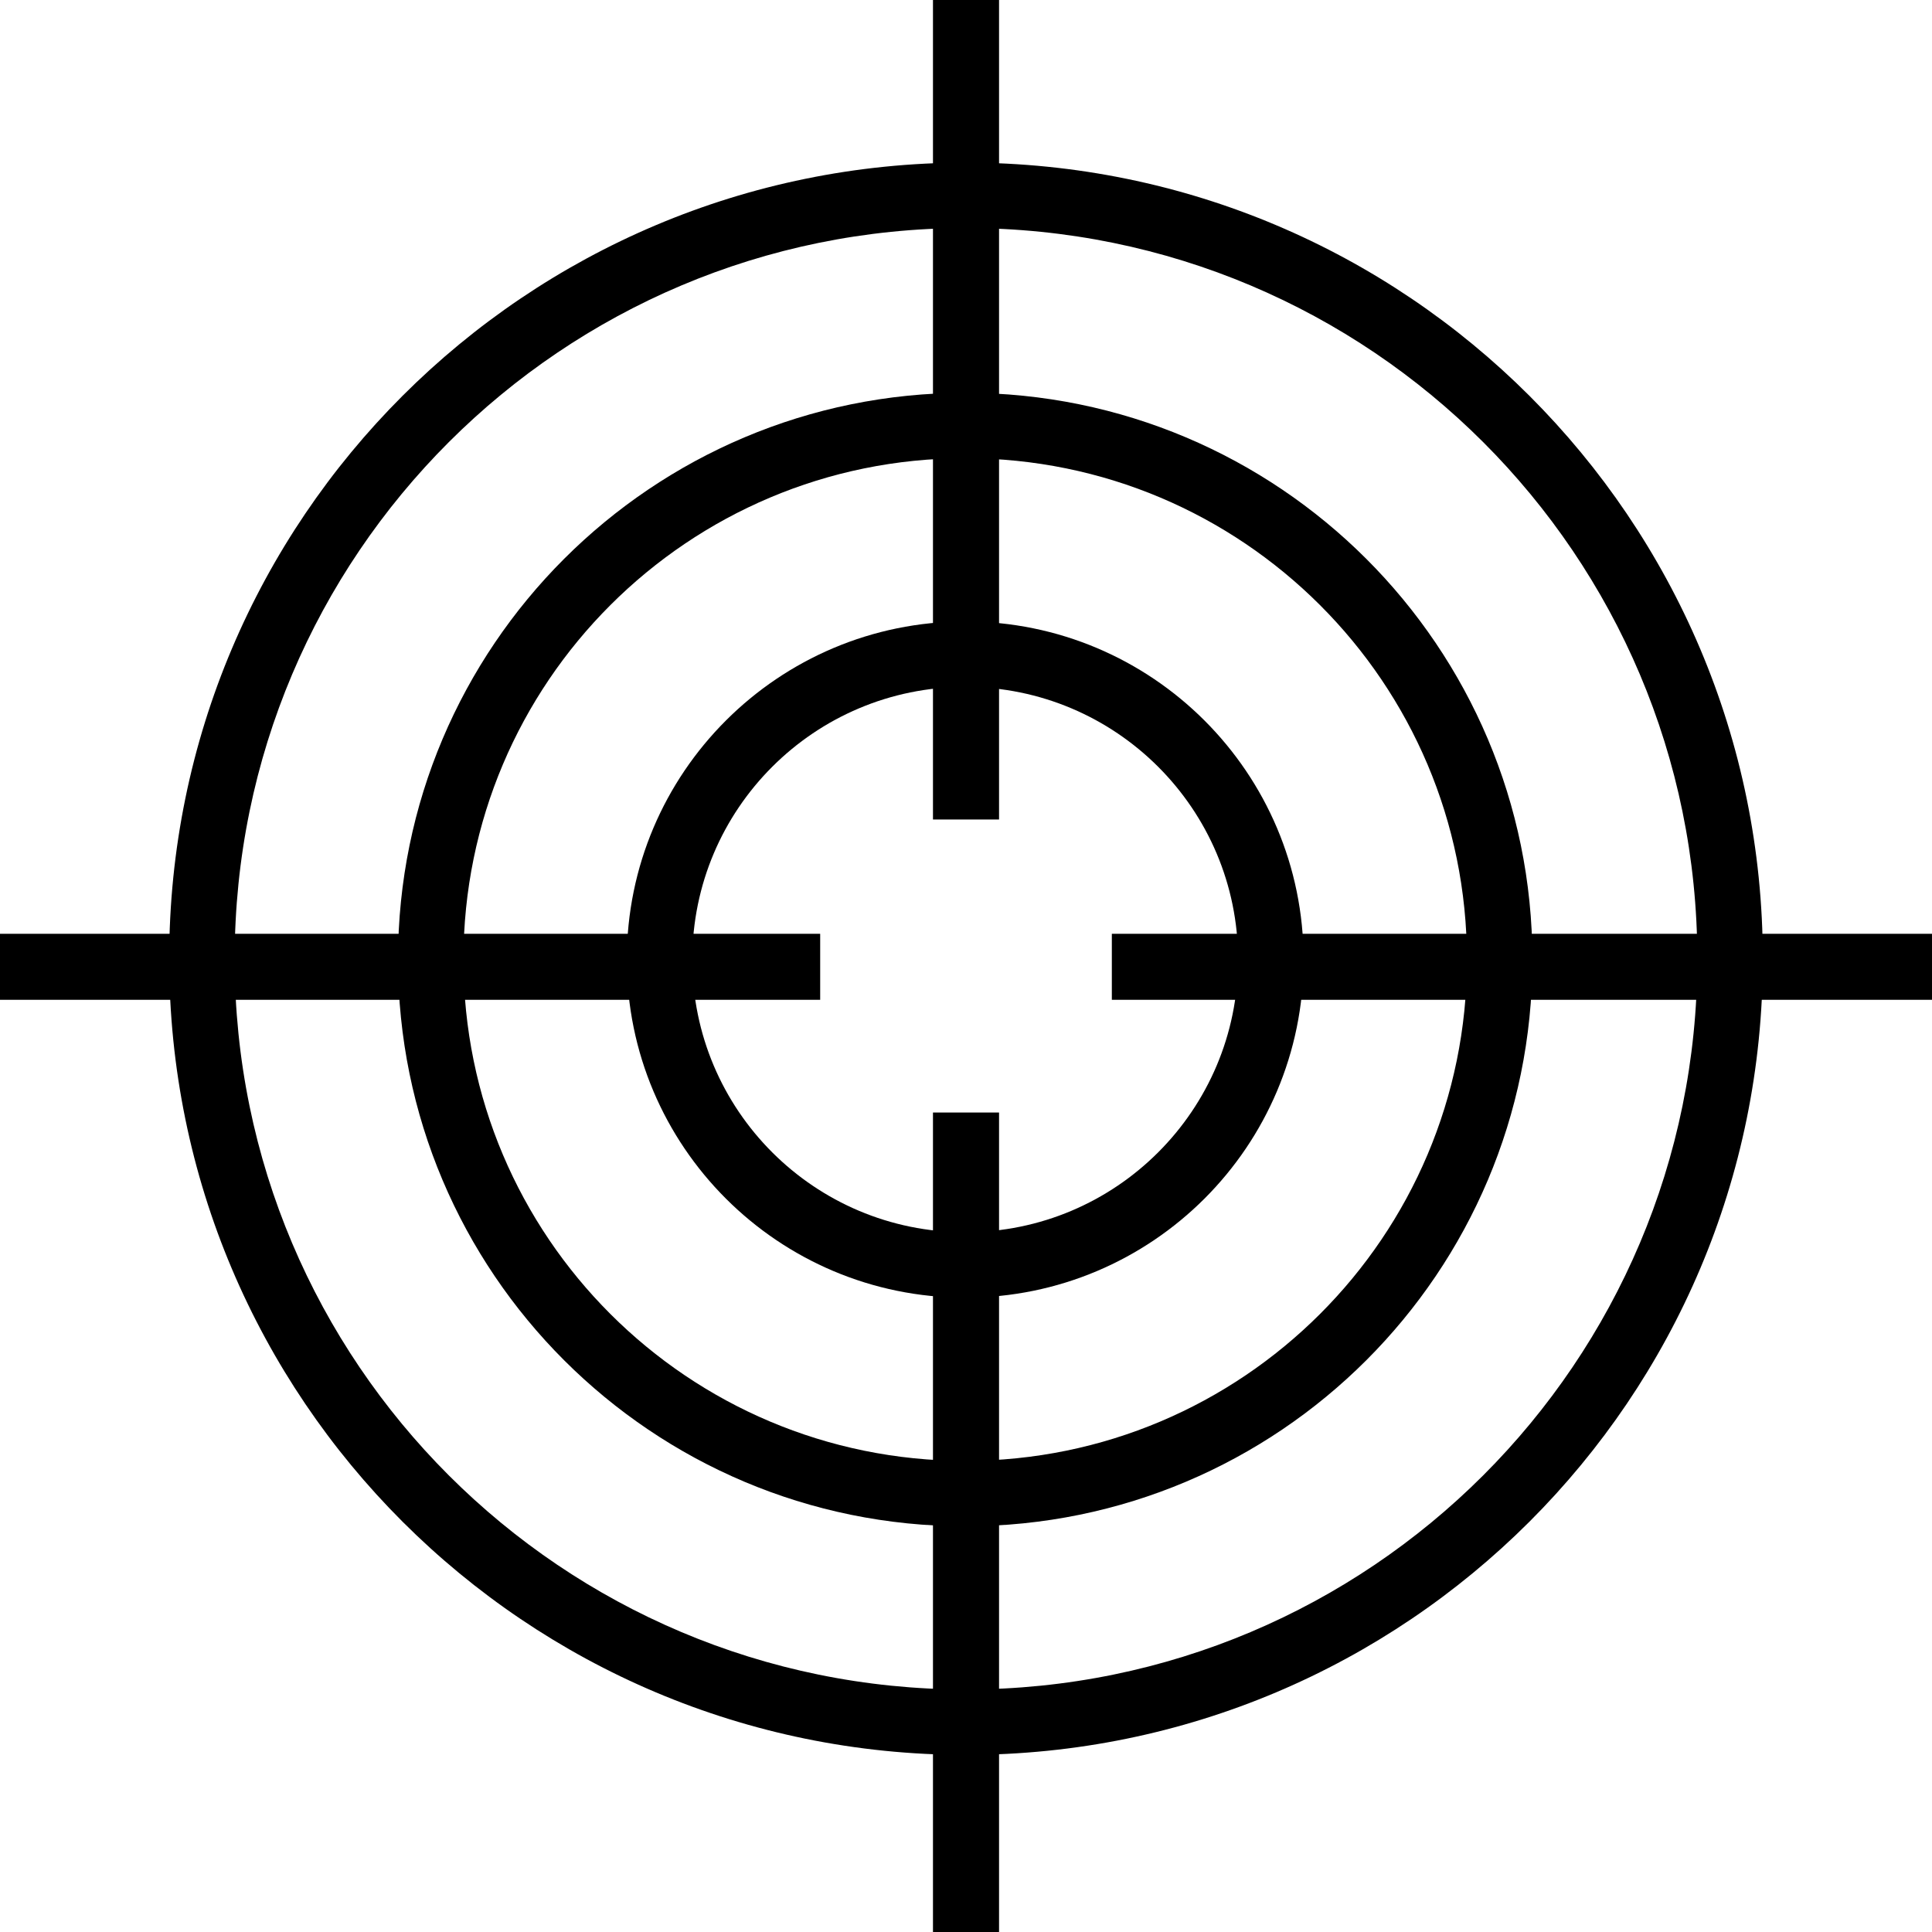 <svg width="105" height="105" viewBox="0 0 105 105" fill="none" xmlns="http://www.w3.org/2000/svg">
<g clip-path="url(#clip0_2029_2)">
<path d="M52.5 8.838C76.416 8.838 95.805 28.21 95.805 52.107C95.805 76.003 76.416 95.375 52.5 95.375C28.584 95.375 9.195 76.003 9.195 52.107C9.195 28.21 28.584 8.838 52.5 8.838ZM52.5 12.394C30.549 12.394 12.754 30.174 12.754 52.107C12.754 74.039 30.549 91.819 52.5 91.819C74.451 91.819 92.246 74.039 92.246 52.107C92.246 30.174 74.451 12.394 52.5 12.394Z" fill="black"/>
<path d="M52.457 21.35C69.481 21.35 83.282 35.14 83.282 52.15C83.282 69.16 69.481 82.95 52.457 82.95C35.432 82.95 21.631 69.16 21.631 52.15C21.631 35.14 35.432 21.35 52.457 21.35ZM52.457 24.904C37.397 24.904 25.188 37.102 25.188 52.15C25.188 67.197 37.397 79.395 52.457 79.395C67.516 79.395 79.725 67.197 79.725 52.15C79.725 37.102 67.516 24.904 52.457 24.904Z" fill="black"/>
<path d="M52.457 33.775C62.613 33.775 70.847 42.002 70.847 52.15C70.847 62.299 62.613 70.525 52.457 70.525C42.3 70.525 34.066 62.299 34.066 52.15C34.066 42.002 42.3 33.775 52.457 33.775ZM52.457 37.332C44.266 37.332 37.626 43.967 37.626 52.15C37.626 60.334 44.266 66.969 52.457 66.969C60.647 66.969 67.287 60.334 67.287 52.15C67.287 43.967 60.647 37.332 52.457 37.332Z" fill="black"/>
<path d="M0 54.337H44.575V50.75H0V54.337Z" fill="black"/>
<path d="M60.426 54.337H105V50.75H60.426V54.337Z" fill="black"/>
<path d="M54.296 105V60.463H50.705V105H54.296Z" fill="black"/>
<path d="M54.296 44.538V0H50.705V44.538H54.296Z" fill="black"/>
</g>
<defs>
<clipPath id="clip0_2029_2">
<rect width="105" height="105" fill="white"/>
</clipPath>
</defs>
</svg>

